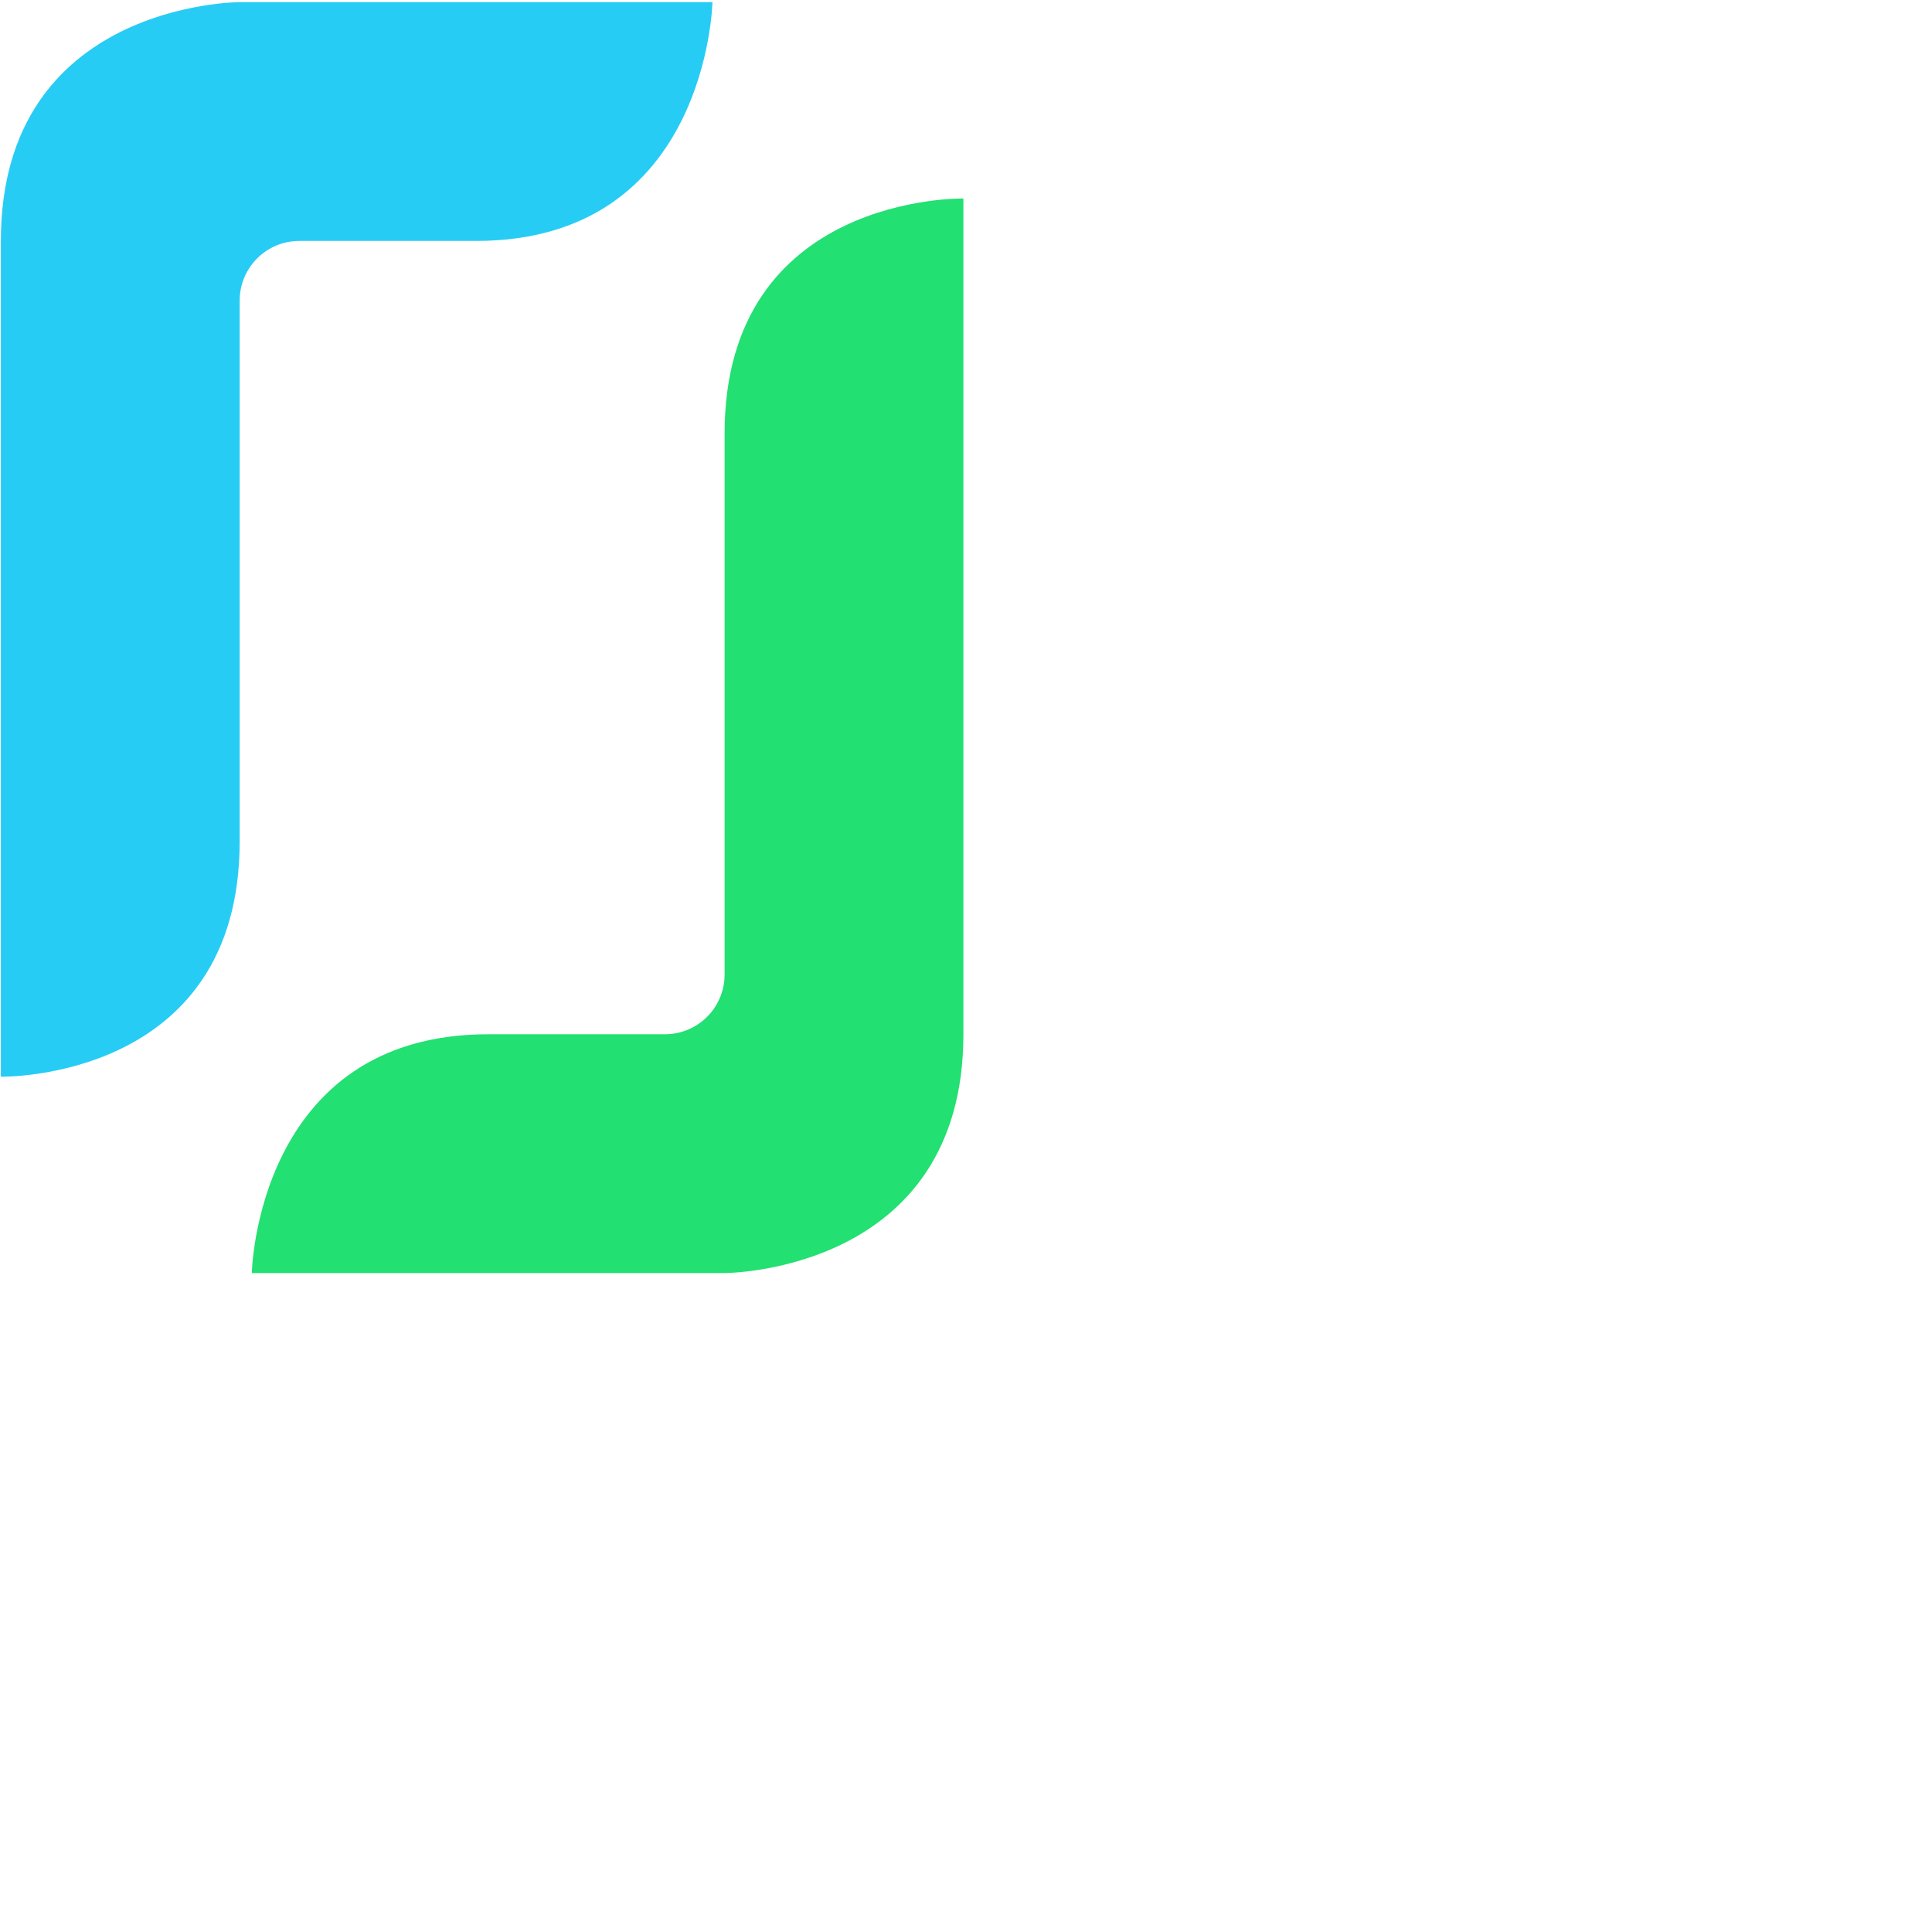 <svg xmlns="http://www.w3.org/2000/svg" version="1.1" viewBox="0 0 512 512" fill="currentColor"><path fill="#27CCF5" d="M63.512.566S.23.566.23 63.85v221.486s63.283 1.265 63.283-62.332V79.667c0-8.738 7.084-15.818 15.818-15.818h46.831C187.545 63.85 188.81.566 188.81.566z"/><path fill="#22E071" d="M192.026 114.941v143.332c0 8.738-7.084 15.818-15.818 15.818h-46.826c-61.384 0-62.653 63.283-62.653 63.283h125.297s63.283 0 63.283-63.283V52.605s-63.283-1.264-63.283 62.336"/></svg>
